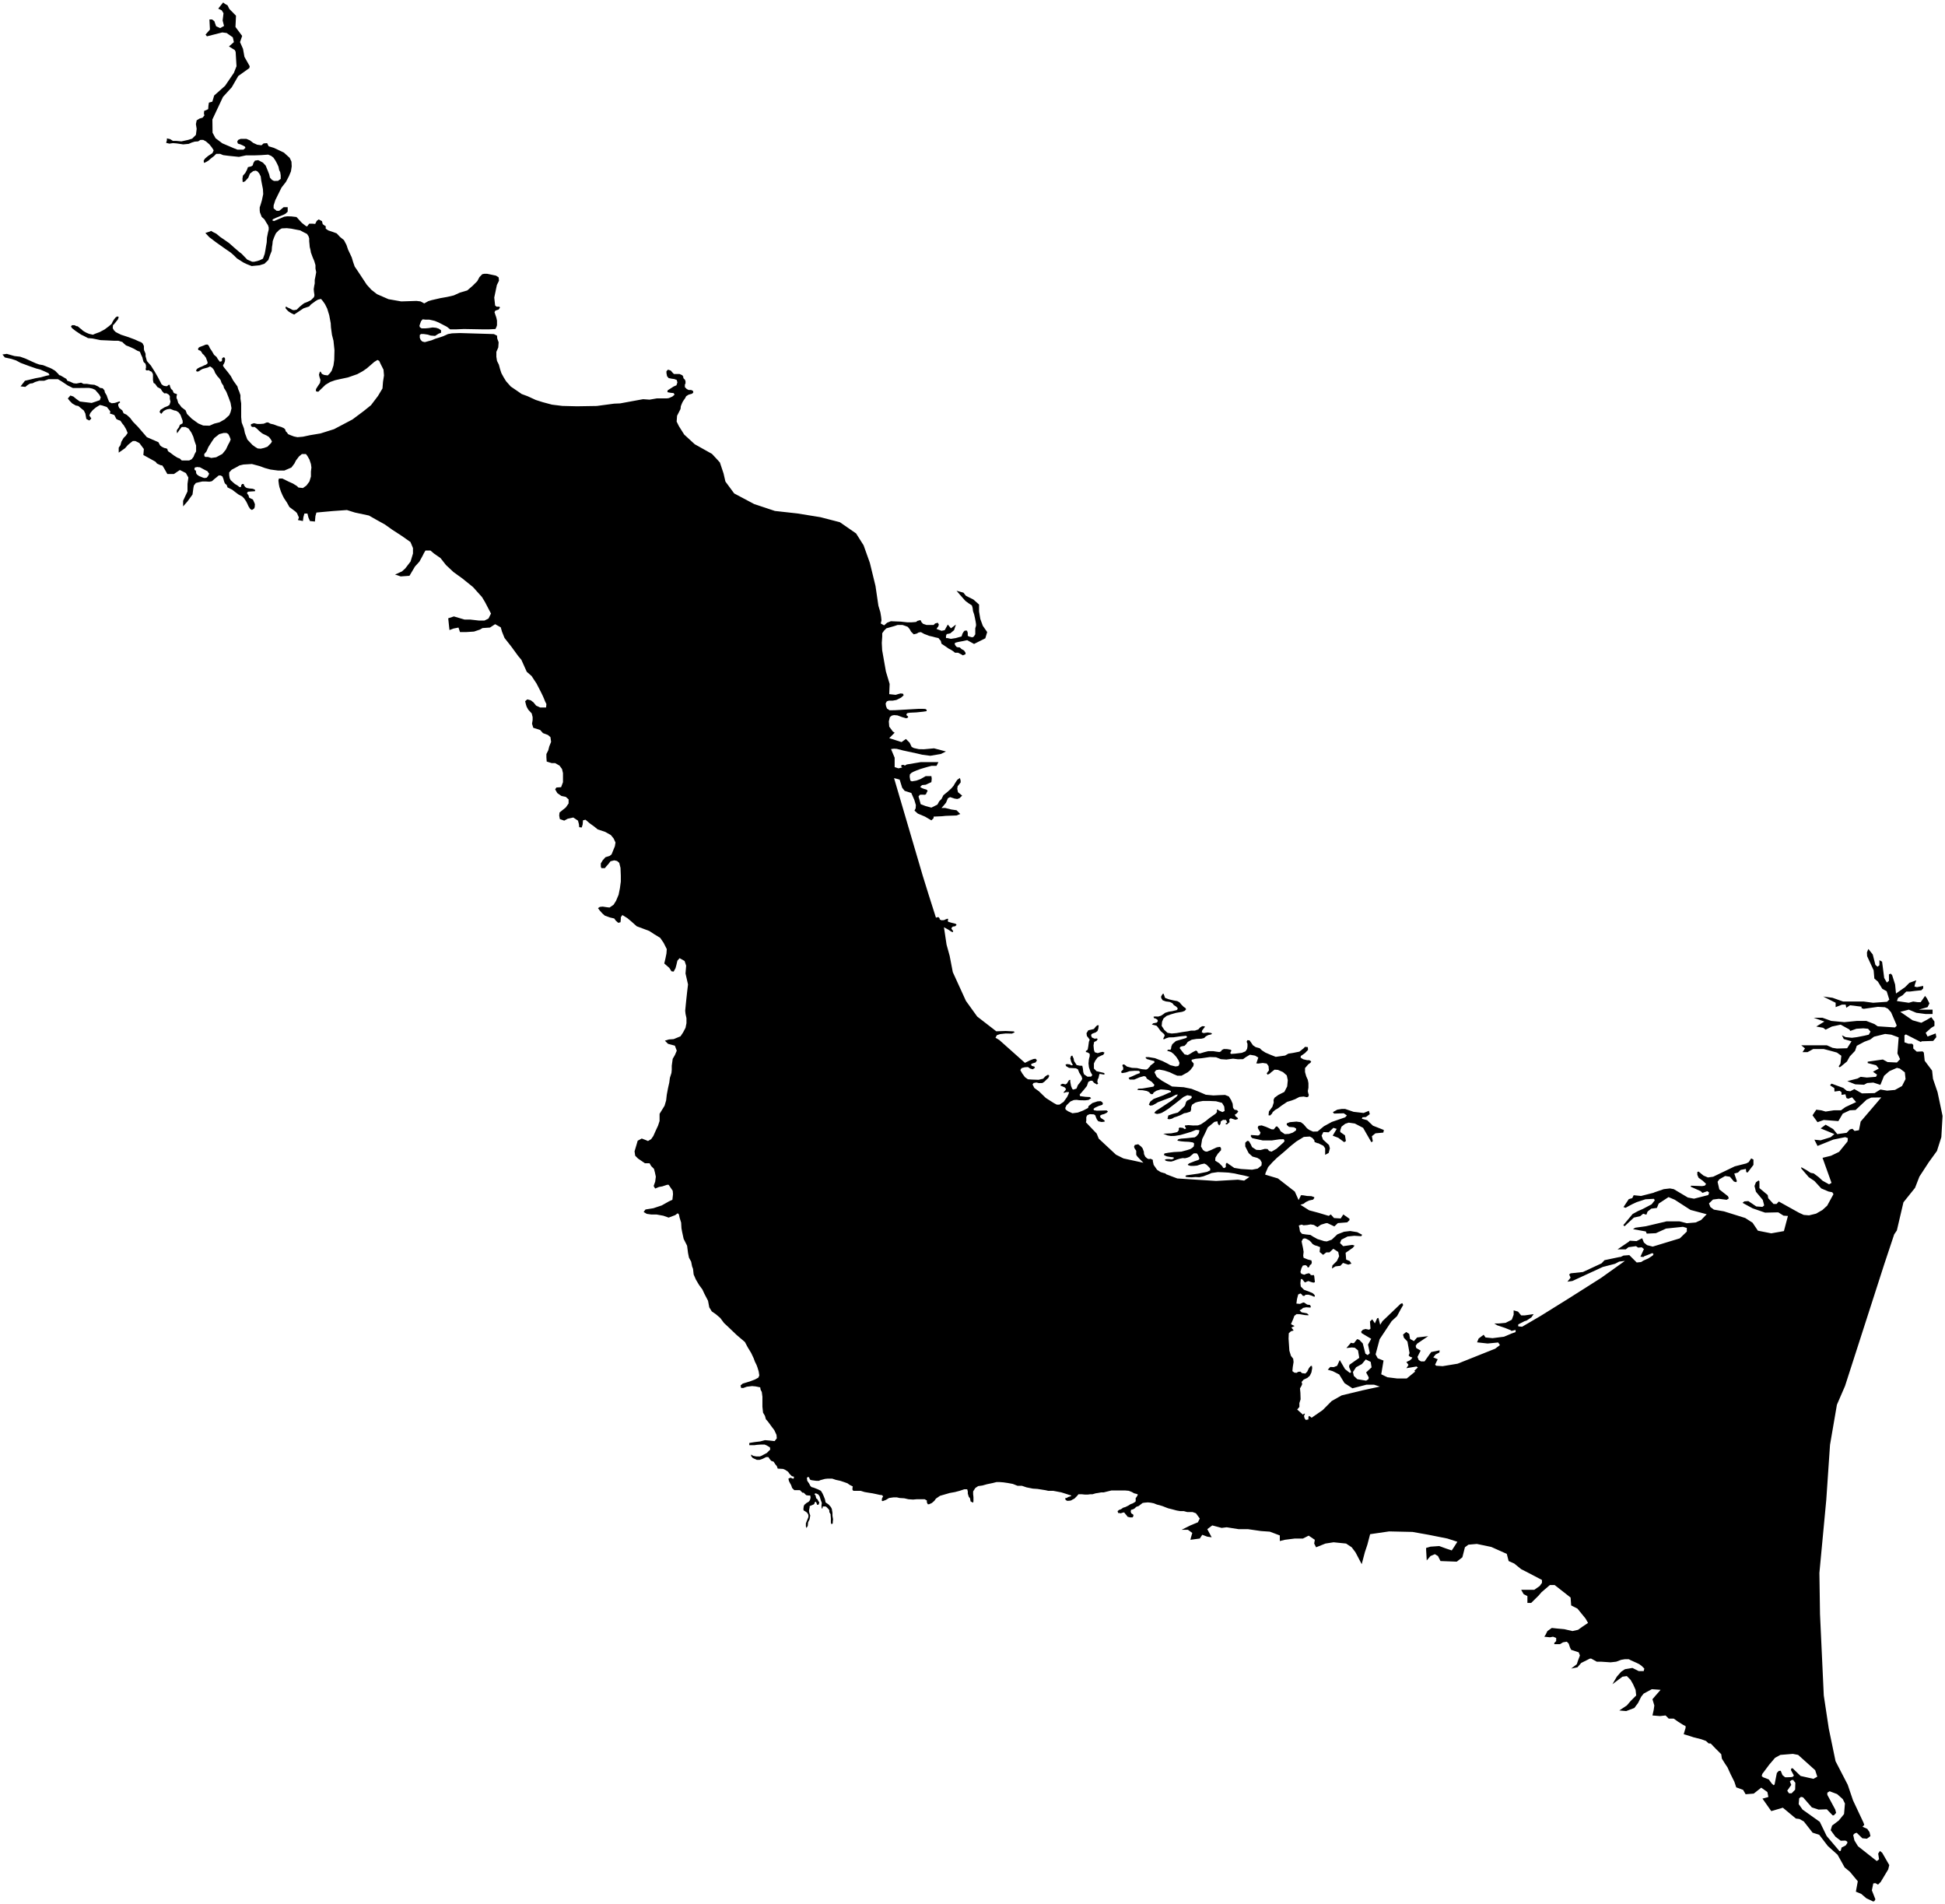 <?xml version="1.0"?>
<svg xmlns="http://www.w3.org/2000/svg" version="1.2" baseProfile="tiny" width="800" height="783" viewBox="0 0 800 783" stroke-linecap="round" stroke-linejoin="round">
<g id="sodalake">
<path d="M 374.16 319.44 374.33 320.47 374.45 321.03 375.06 321.34 375.06 321.34 376.91 321.03 378.61 320.41 379.69 319.8 380.77 319.18 381.7 319.18 382.01 319.18 383.09 319.18 383.24 320.26 383.09 321.65 382.57 321.89 381.49 322.39 380.77 322.73 380 322.8 379.23 322.88 379.06 323.05 378.46 323.65 379.23 324.12 380 324.42 381.08 324.73 381.54 325.2 380.93 326.43 380.92 326.43 380.92 326.61 380.43 326.85 379.19 326.81 378.37 326.85 377.79 327.56 378.12 328.67 378.69 330.73 380.77 331.52 383.09 332.14 384.63 331.37 385.56 330.9 386.33 329.51 387.25 328.59 388.02 327.05 389.72 325.66 391.26 324.27 392.19 323.19 392.81 322.11 393.73 320.72 394.81 319.95 395.12 321.03 395.12 321.8 393.89 323.34 393.73 324.42 394.04 325.81 395.74 327.2 394.66 328.28 393.73 328.59 392.65 328.43 390.8 327.82 389.88 328.28 389.1 330.13 388.33 331.06 387.25 332.3 388.8 332.29 391.26 332.91 393.43 333.22 394.97 334.76 393.43 335.38 388.95 335.53 387.41 335.69 384.01 335.84 384.01 336.46 383.51 336.96 383.3 337.17 383.09 337.38 380.46 335.84 377.53 334.61 376.14 333.37 376.61 332.45 376.71 331.1 376.06 328.92 374.82 326.11 372.1 325.25 371.07 323.96 370.04 320.63 369.05 320.34 367.73 320.01 379.55 360.21 381.87 367.67 384.96 377.39 385.95 377.14 386.45 377.63 386.53 378.13 387.19 378.46 388.26 378.42 389.08 378.05 389.82 377.8 389.99 378.13 389.83 378.66 389.99 379.08 391.23 379.45 393.12 379.94 393.45 380.35 392.88 380.93 391.97 381.06 391.56 381.34 391.31 381.88 391.64 382.37 392.05 382.91 391.97 383.32 391.39 383.2 389.99 382.29 388.26 381.34 389.33 388.49 390.61 393.12 391.9 399.81 397.3 411.63 401.93 418.06 409.78 424.13 413.66 424 416.95 424.17 417.37 424.54 416.21 425.08 413.66 425.03 411.35 425.28 410.03 425.73 409.45 426.77 411.02 427.71 415.21 431.44 421.57 437.11 423.55 436.12 425.03 435.54 425.94 435.42 426.52 436.08 425.94 436.94 424.62 437.36 424.04 437.73 424.37 438.35 425.45 438.63 425.69 439.13 424.79 439.75 423.71 439.46 422.81 438.84 421.49 438.92 420.25 439.25 420 439.54 419.67 440.08 420.42 441.4 421.57 443 422.81 443.87 424.54 443.99 427.18 444.08 429.07 443.62 429.98 442.63 430.89 442.06 431.38 442.1 431.55 442.51 431.14 443.38 430.48 443.95 429.57 444.86 428.75 445.4 427.34 445.44 426.27 445.19 425.12 445.39 424.7 446.01 425.45 447.45 427.34 448.82 430.15 451.54 433.44 453.64 434.68 454.3 435.75 454.3 437.49 453.14 438.89 451.17 439.38 450.18 439.71 449.35 439.55 449.11 438.56 449.15 437.57 449.48 437.49 449.19 438.15 448.49 438.48 447.87 437.9 447.17 436.91 446.76 436.25 446.51 436.25 446.05 437.07 445.68 438.23 445.97 438.8 445.64 439.71 444.2 440.21 444.08 440.21 444.86 440.54 446.63 441.03 447.83 441.44 448.12 442.76 447.7 443.34 446.26 444.17 445.23 444.82 444.32 445.15 443.66 444.82 442.59 443.92 441.19 443.34 439.75 442.52 439.34 440.95 439.25 439.71 439.17 438.56 438.51 438.23 437.89 438.8 437.61 439.96 437.73 440.7 438.14 441.28 438.02 440.62 436.74 440.21 435.26 440.54 434.31 441.03 434.1 441.61 435.38 441.77 436.37 442.85 438.02 444.08 438.27 445.15 438.31 445.4 439.42 445.57 440.94 445.9 441.85 447.3 442.8 448.78 442.76 449.28 442.14 448.54 440.82 447.88 438.88 447.71 437.32 447.88 435.59 448.21 434.35 448.21 433.44 447.71 433.03 447.3 432.82 446.64 432.66 446.64 432.21 447.05 431.96 447.38 431.67 447.63 430.27 447.88 428.41 448.21 427.59 447.71 426.89 447.05 426.06 446.89 424.91 447.63 423.72 449.11 423.39 449.94 423.18 450.68 422.23 451.34 421.65 451.92 421.65 451.75 423.01 451.42 424 450.68 424.58 449.44 425.03 448.95 425.32 448.78 425.86 449.11 426.68 450.27 427.18 451.09 427.05 451.5 427.3 451.09 428 450.02 428.54 449.77 429.94 449.94 431.75 450.27 432.74 451.5 433.11 452.58 432.78 453.57 432.58 454.31 432.91 453.81 433.77 452.82 434.18 451.5 434.84 450.52 436.16 449.94 437.36 449.94 439.46 451.01 440.53 453.98 441.23 454.47 441.65 453.98 441.93 452.74 441.69 452.25 441.64 452.08 442.18 451.83 443.33 451.5 443.87 451.34 444.94 451.67 445.64 451.17 446.01 449.94 445.27 449.28 444.45 448.54 444.45 447.63 444.94 447.05 446.63 445.9 448.07 444.74 449.43 444.08 450.14 444.25 450.79 446.47 451.08 448.29 451.17 448.78 451.66 447.71 452.36 446.31 452.53 443.92 452.48 442.84 452.32 441.69 452.4 440.29 452.98 438.64 454.59 438.15 455.66 438.31 456.32 439.3 457.02 441.11 457.84 443.34 457.55 445.48 456.73 447.55 455.66 447.71 454.92 449.28 453.64 451.42 452.94 452.74 452.86 453.4 453.31 453.65 453.84 453.4 454.38 451.92 454.83 450.43 455.53 449.77 456.03 449.94 456.56 451.09 456.77 452.91 456.73 454.31 456.69 455.21 456.69 455.71 457.14 455.21 457.64 454.14 458.17 453.15 458.42 452.41 458.87 452.74 459.74 453.65 460.32 454.22 460.73 454.47 461.18 453.98 461.35 453.07 461.43 451.75 461.14 451.17 460.4 450.76 459.45 450.51 458.71 449.94 458.3 448.21 458.21 447.22 458.63 446.8 459.41 446.8 460.15 446.8 460.93 446.64 461.55 451.09 466.21 451.92 468.27 459.02 474.88 462.11 476.42 470.3 478.2 468.74 476.64 467.75 475.57 467.34 474.91 467.34 474.12 467.34 473.26 466.68 472.31 466.43 471.61 466.76 470.87 468.16 470.58 469.4 471.57 469.97 472.27 470.47 473.63 470.55 474.62 471.05 475.69 471.87 476.43 472.53 476.68 473.27 476.56 474.18 477.01 474.18 477.59 474.51 479.07 475.91 481.09 477.4 482.04 478.63 482.41 479.29 482.57 479.7 482.94 484.22 484.65 500.17 485.68 509.17 485.16 511.73 485.54 513.93 484.02 511.86 483.48 509.64 483.03 507.82 482.61 505.27 482.24 503.04 482.12 500.9 482.04 498.34 482.41 497.02 482.99 494.96 483.77 493.31 484.14 491.74 484.06 490.18 484.18 488.94 484.14 487.87 484.02 487.54 483.77 487.95 483.36 490.09 483.07 492.9 482.66 496.44 481.95 497.76 481.34 497.76 480.55 497.1 479.81 496.2 478.95 495.37 478.53 493.97 478.82 492.4 479.36 491.08 479.48 489.68 479.48 488.77 479.23 488.53 478.95 489.1 478.45 491.41 477.54 492.9 477.05 493.31 476.64 493.15 475.9 492.73 474.95 492.24 474.33 491 474.33 490.01 475.15 489.27 475.77 488.28 476.14 487.37 476.35 486.47 476.27 485.31 476.51 483.91 476.93 482.67 477.46 481.68 477.71 480.36 477.59 479.62 477.42 479.04 477.05 479.62 476.72 480.78 476.68 482.01 476.8 482.84 476.39 482.67 475.98 481.35 475.81 479.95 475.57 478.8 475.07 478.8 474.78 478.96 474.37 480.53 474.08 482.84 473.79 485.89 473.63 488.2 473.01 489.6 472.56 490.34 472.1 491 471.49 491.17 470.29 490.67 469.84 489.02 469.59 487.29 469.51 485.81 469.38 484.49 469.14 484.24 468.93 484.74 468.48 485.81 468.27 487.95 468.11 490.18 467.86 491.41 467.74 492.16 467.24 493.06 466.13 493.31 465.06 493.23 464.77 491.91 464.68 489.93 465.47 487.37 466.25 485.48 466.79 483.17 467.16 481.6 467.2 480.2 466.95 478.47 466.25 481.77 466.09 483.66 465.72 484.24 465.55 484.74 464.97 484.9 464.64 484.82 464.11 485.15 463.7 486.55 463.86 487.29 464.36 487.87 464.07 487.37 463.24 487.37 462.87 488.78 462.71 490.67 462.87 492.73 462.83 493.97 462.38 495.87 461.1 497.43 459.82 499.91 458.09 500.57 457.35 500.48 456.52 500.82 456.24 501.23 456.65 502.79 457.35 503.7 456.9 503.54 455.08 502.63 453.56 500.16 452.9 497.27 452.77 494.8 452.77 492.73 453.14 491.66 453.47 490.34 454.3 489.93 455.33 489.93 456.32 489.6 457.18 488.03 457.68 487.04 457.84 485.64 458.58 484.16 459.16 483 459.53 482.01 460.07 480.94 460.32 480.2 460.15 480.53 458.75 482.43 458.09 484.49 457.55 486.22 455.91 487.37 454.75 487.87 453.14 488.28 452.65 489.6 451.99 490.18 451.41 490.09 450.75 488.36 450.42 486.8 451.12 485.06 452.53 483.17 454.01 480.69 455.91 479.04 456.98 477.89 457.64 477.07 457.93 475.91 458.13 475.33 457.97 474.76 457.68 475.42 456.89 476.9 455.95 481.77 452.73 483.91 451 484.49 450.14 483.66 450.22 481.6 451.29 479.04 452.24 476.24 453.31 475.33 453.89 474.1 454.55 473.11 454.71 472.53 454.3 473.11 453.06 474.51 451.95 478.47 450.47 480.94 449.35 481.6 449.11 481.6 448.69 480.61 448.32 478.8 448.12 477.4 448.03 475.66 448.57 474.51 449.31 474.18 449.93 473.6 450.01 473.03 449.68 472.7 449.19 471.71 448.69 469.97 448.36 468.57 448.32 467.75 448.2 468.16 447.74 469.89 447.66 474.43 446.88 474.84 446.18 473.77 444.94 471.71 443.62 471.29 442.8 470.55 442.55 468.74 443.05 466.51 443.99 464.62 443.99 464.2 443.25 465.61 442.67 467.5 441.81 468.74 441.36 468.9 440.82 468.41 440.41 466.76 440.37 464.62 440.53 463.05 441.07 461.56 441.32 461.07 440.95 461.4 440.37 461.98 439.87 461.98 438.97 461.65 438.31 461.81 437.77 462.47 437.81 463.54 438.64 465.6 439.17 467.67 439.25 469.65 439.71 471.38 439.87 471.95 439.67 473.03 438.55 473.11 438.27 474.1 437.52 474.84 436.95 474.76 436.37 473.6 436.08 471.71 435.55 471.21 435.05 471.29 434.76 472.53 434.76 475.01 435.17 478.14 436.37 480.2 437.4 481.36 438.06 483.5 438.59 484.57 438.43 484.9 438.1 485.15 437.15 484.74 436.08 483.83 434.68 482.76 433.48 481.77 432.7 480.94 432.41 480.28 432.21 480.04 432.04 480.53 431.67 480.94 431.71 481.44 431.75 481.68 431.22 481.77 430.43 482.18 429.44 483.66 428.13 486.63 427.26 487.87 426.89 488.28 426.48 487.87 425.98 485.31 426.23 482.67 426.6 480.78 426.64 479.62 427.01 478.88 427.38 478.47 427.34 478.47 427.1 478.88 426.31 479.05 425.82 478.8 425.28 477.4 424.05 476.16 422.35 475.67 421.82 474.51 421.53 473.77 421.33 474.35 420.83 474.84 420.75 475.83 420.54 476.24 419.92 476.08 419.39 475.42 418.93 474.68 418.73 474.43 418.15 475.01 418.03 476.41 418.07 477.48 417.74 478.47 417.12 479.21 416.54 480.78 416.05 482.01 415.88 483.91 415.43 484.24 415.22 484.41 414.65 483.75 413.95 482.84 413.37 482.18 412.55 481.11 412.05 479.54 411.85 478.22 411.39 477.64 410.49 477.56 409.83 477.89 409.29 478.14 408.84 478.55 408.63 478.8 409.25 479.21 410.4 480.78 410.98 482.51 411.39 484.24 411.72 485.15 412.22 485.97 413.2 486.88 414.11 487.54 414.52 487.87 415.06 487.29 415.72 486.22 416.13 483.75 416.54 481.6 417.16 479.87 417.78 478.55 418.85 477.97 420.21 477.81 421.9 478.88 423.55 480.2 424.75 481.93 425.04 483.91 424.87 486.47 424.42 488.53 424.13 489.93 423.84 491.5 423.84 492.9 423.34 493.56 422.6 494.47 422.03 495.37 422.07 495.62 422.23 495.37 422.6 494.47 423.76 494.3 424.54 495.04 424.87 496.77 424.62 498.18 424.83 498.51 425.12 498.18 425.41 496.94 425.69 495.95 426.23 495.29 426.89 494.14 427.18 492.16 427.26 490.18 427.59 488.53 428.5 487.87 429.44 487.21 430.1 486.3 430.27 485.64 430.43 485.31 430.8 485.23 431.09 486.47 432.7 487.21 433.61 488.53 433.9 489.35 433.48 490.67 432.66 491.91 432.04 492.49 432.41 492.73 433.11 493.56 433.24 495.37 432.7 497.02 432.29 499 432.29 500.24 432.49 501.56 432.66 502.22 432.37 502.55 431.84 503.37 431.42 504.77 431.46 506.18 431.71 506.51 432.04 506.17 432.7 506.01 433.03 506.34 433.44 508.07 433.32 510.79 432.99 512.28 432.37 512.94 431.38 513.1 430.35 513.1 429.24 512.77 428.46 513.02 427.8 513.93 427.84 514.67 428.87 515.33 429.86 516.48 430.64 518.13 431.09 519.04 431.96 520.44 432.87 522.42 433.73 524.73 434.64 528.6 434.1 529.92 433.32 531.82 433.03 534.46 432.5 536.19 431.13 536.77 430.52 537.92 430.64 538 431.79 536.77 433.07 535.86 433.73 535.04 434.27 534.95 434.97 536.03 435.63 537.59 436 538.5 436 539.32 436.49 538.99 437.11 538.17 437.65 536.77 439.26 536.77 440.9 537.26 442.63 537.92 444.12 538.17 445.44 538.17 447.33 537.92 448.69 538.09 449.6 538.33 450.26 538.17 450.96 537.59 451.25 536.19 450.96 534.46 451.13 532.73 452.03 531.32 452.57 529.43 453.14 527.04 454.75 525.63 455.82 524.48 456.48 523.49 457.35 523.16 458.01 522.42 458.75 521.76 458.67 521.92 457.1 523.33 455.21 523.9 453.43 523.82 452.36 524.23 451.45 525.8 450.3 528.27 449.06 529.43 446.8 529.68 444.24 529.26 442.26 527.7 440.9 525.63 440 524.23 439.91 523 440.86 522.17 441.6 521.35 441.97 521.02 441.4 521.93 440.2 521.76 438.43 521.02 437.4 519.37 437.15 517.55 437.4 516.73 437.32 517.14 436.16 517.55 434.93 516.23 434.14 514.09 433.77 512.36 434.8 511.29 435.59 509.14 435.63 507.16 435.38 504.44 435.75 502.13 435.59 500.16 434.8 497.6 434.72 494.22 435.21 491.83 435.42 490.43 435.75 490.18 435.83 490.09 436.33 490.75 437.11 491 437.44 490.84 438.43 489.6 440.08 488.53 440.98 485.97 442.39 484.24 442.39 482.67 441.73 481.11 440.98 478.96 440.28 476.82 439.87 475.5 440.12 474.84 440.99 475.83 442.92 477.89 444.45 482.1 446.84 486.88 447.13 490.1 447.79 492.9 448.9 495.95 450.22 499.08 450.51 501.64 450.38 503.87 450.3 505.43 450.92 506.34 452.36 507 453.89 507.16 455.58 507.74 456.36 508.81 456.57 509.31 457.18 508.57 458.01 507.91 458.38 508.15 459.04 509.06 459.74 509.22 460.19 508.15 460.52 506.17 459.9 505.6 460.36 505.76 461.47 504.61 462.46 503.95 462.13 504.77 461.64 504.28 460.6 503.04 460.56 502.13 461.18 501.97 462.25 501.47 462.87 500.9 462.09 500.73 461.14 499.5 461.39 496.77 463.66 495.54 466.29 494.46 468.48 493.97 471.49 494.79 472.93 495.62 473.51 496.44 473.63 498.09 472.97 500.48 471.86 501.8 471.65 502.22 472.19 502.22 473.05 500.9 474.49 499.91 476.1 499.83 477.34 501.47 478.37 502.79 479.69 503.04 480.22 503.62 480.39 504.19 479.94 504.19 478.66 504.61 478.2 505.68 478.95 507.66 480.31 510.46 480.76 515 481.05 517.31 480.6 518.87 479.32 518.96 478.08 518.3 476.89 517.14 476.19 515.16 475.65 513.6 474.25 512.19 471.49 512.19 469.96 513.02 469.18 513.68 469.3 514.42 470.54 515 471.77 516.73 472.89 518.46 472.97 520.27 472.48 521.35 472.56 522.01 473.34 523 473.63 525.06 472.43 527.94 469.84 528.36 469.26 528.03 468.52 526.21 468.56 523.16 469.01 519.37 469.01 516.73 468.44 515.08 468.07 514.5 467.45 514.5 466.79 515.9 466.87 517.47 466.99 518.13 466.66 518.46 465.8 517.64 464.48 517.31 463.74 517.64 463 518.96 462.83 520.77 463.45 523 464.44 523.9 464.48 524.48 463.78 524.81 463.32 525.31 463.24 526.21 464.23 526.71 465.22 528.44 466.42 530.17 466.33 531.74 465.8 533.06 464.89 533.14 464.15 532.23 463.61 530.17 463.45 529.26 462.63 529.26 462.01 530.5 461.51 533.22 461.27 535.04 461.51 536.19 462.38 537.59 464.03 538.5 464.69 540.07 465.39 541.86 465.33 542 465.27 544.53 463.19 547.78 461.41 553.28 459.51 554 458.74 552.7 457.85 548.72 457.97 548.22 457.38 550.02 456.37 551.83 456.07 553.28 456.07 556.75 457.25 560.88 457.72 563.05 456.83 563.41 458.2 561.82 459.39 560.37 459.5 560.16 460.1 562.33 460.69 564.71 462.95 569.2 464.72 568.99 465.79 565.73 466.09 564.28 467.28 564.65 469.35 564.07 469.77 560.66 463.84 557.26 462.06 554.73 461.7 553.28 462.18 551.77 463.37 551.26 464.85 551.26 465.56 553.21 466.93 553.58 469.3 552.86 469.72 550.47 467.94 548.15 467.05 549.81 464.26 548.44 463.84 546.49 465.68 544.32 465.57 543.59 467.05 544.17 468.65 546.64 470.91 547 472.27 546.49 474.17 545.05 474.94 545.05 472.27 544.32 471.2 542.15 470.14 541.88 470.14 540.72 469.67 540.56 468.89 539.82 468.02 538.75 467.41 536.27 467.57 533.22 469.43 530.99 471.2 528.19 473.67 525.22 476.18 523.32 478.04 521.59 479.98 520.6 482.24 520.36 483.07 525.63 484.65 532.57 490.05 534.13 493.54 534.95 491.93 535.04 491.56 535.86 491.56 537.59 491.85 539.4 491.93 540.56 492.34 540.56 492.75 540.06 493.37 538.5 493.7 537.1 494.36 536.19 495.06 534.87 495.47 538.49 497.76 542.34 498.79 546.51 500.04 547.38 499.45 548.69 500.93 551.44 501.11 552.52 499.45 555.05 501.23 555.05 501.82 554.11 502.71 550.28 503.01 548.83 504.38 545.94 503.01 545.29 503.07 543.33 503.67 541.88 504.67 540.39 503.76 539.07 503.55 537.67 503.8 536.19 503.92 535.36 503.63 534.21 504.01 534.46 505 534.7 506.48 535.53 507.43 537.1 507.68 538.99 507.88 540.23 508.66 541.88 509.57 544.64 510.43 545.73 510.55 547.75 509.83 550.07 507.64 552.81 506.57 555.35 506.27 558.24 506.74 560.27 507.81 559.9 508.4 557.01 508.23 554.26 508.53 551.73 509.83 551.15 511.2 552.46 512.5 556.22 511.97 557.16 512.26 556.44 513.15 553.47 515.23 553.69 518.02 555.14 518.61 555.86 519.68 554.56 520.1 552.39 519.39 551.31 520.57 549.28 520.81 547.83 521.7 548.05 520.4 549.86 518.62 550.8 516.66 550.43 514.88 548.41 513.57 546.82 515.06 545.51 515.06 544.21 516.07 542.77 514.88 542.98 512.92 541.88 512.45 540.79 512.14 539.9 511.63 539.16 510.72 538.5 510.11 537.26 509.45 536.68 509.28 535.94 509.45 535.36 510.52 535.61 511.76 535.94 513.28 536.19 514.85 536.02 516.41 536.19 517.28 537.92 517.98 539.4 518.35 539.57 519.17 539.4 519.83 538.74 520.37 538.5 521.03 537.92 521.32 537.59 520.66 536.93 520.29 535.86 520.49 535.28 521.61 534.87 523.17 535.28 523.87 536.44 524.24 537.34 523.87 538.33 523.63 538.99 524 538.99 524.29 539.57 524.45 540.39 524.37 540.56 524.82 540.81 527.09 540.81 527.33 540.23 527.5 539.16 527.21 538.17 526.84 537.67 527.01 536.76 527.42 536.35 527.01 535.86 526.35 535.36 525.93 535.03 526.18 534.87 527.75 535.03 529.11 536.35 530.43 538.66 531.29 539.9 531.83 540.48 532.32 540.81 532.82 540.81 533.19 540.48 533.27 539.32 532.78 538.17 532.45 537.01 532.49 536.43 532.98 535.86 532.9 535.28 532.2 534.87 531.95 533.96 532.36 533.47 534.26 533.22 536.11 534.7 536.24 536.02 535.66 536.43 535.7 537.67 536.53 538.83 536.69 539.16 537.35 538.99 537.76 537.26 537.64 535.94 537.89 535.61 538.22 535.36 538.42 534.54 538.88 535.36 539.7 537.59 540.15 538.17 540.65 538.17 540.94 536.77 540.85 534.62 540.48 533.3 540.44 532.39 541.14 531.82 542.67 530.99 544.56 531.9 545.06 532.48 545.31 531.9 545.63 531.16 545.97 531.82 546.79 532.07 547.2 530.99 547.49 530.09 548.31 530 550.54 530.33 555.49 530.99 557.63 531.9 558.78 532.06 560.14 531.73 562.2 531.57 563.89 532.39 564.51 533.3 564.6 533.96 564.18 534.87 564.1 535.53 564.72 536.93 564.88 537.67 564.1 538.33 562.74 538.99 561.87 539.57 561.67 539.73 562.58 539.4 564.43 538.74 565.79 537.75 566.66 536.19 567.4 535.36 568.34 535.61 569.21 535.28 569.99 534.7 570.98 534.87 572.84 534.95 575.48 534.45 577.04 534.46 578.61 533.55 579.68 535.94 581.82 536.27 581.41 536.76 581.37 536.35 582.36 536.6 583.31 537.09 583.97 538.17 583.76 538.17 582.77 538.41 582.28 538.99 582.65 539.48 583.06 544.04 579.91 547.74 576.18 551.86 573.86 560.35 571.81 567.55 570.24 565.16 569.47 562.05 569.47 556.27 570.95 553.01 568.82 550.83 565.26 548.16 563.9 546.13 563.31 547.14 562.18 548.59 562.24 549.97 561.7 551.05 559.33 553.22 563.06 555.25 564.66 555.75 564.25 554.88 562.17 555.03 561.28 559.08 558.43 558.57 555.35 557.26 554.28 556.04 554.16 553.79 554.4 555.67 552.2 556.18 552.38 556.9 552.38 558.2 550.72 559.07 551.01 560.52 552.5 561.61 556.71 562.55 557.3 563.42 556.53 562.69 552.97 563.99 550.6 561.46 549.11 560.01 548.22 559.86 547.63 560.59 546.86 561.67 546.56 563.12 546.86 563.7 546.44 563.48 543.47 564.42 542.58 565.5 544.24 566.44 542.17 566.95 541.99 567.68 544.84 568.61 543.35 576.06 536.23 576.78 535.93 577.15 536.7 576.21 538.31 574.62 541.27 572.38 543.35 567.46 550.77 565.8 557 566.67 558.6 569.06 559.55 568.12 565.19 570.63 566.41 574.75 566.92 578.6 566.92 582.09 564.06 581.72 563.76 583.17 562.39 582.66 561.98 578.47 562.69 579.33 561.33 578.46 560.14 579.84 559.49 580.56 558.89 580.92 558.3 579.91 557.95 579.4 557.47 579.76 556.46 578.89 551.71 577.44 550.17 577.08 548.87 578.38 547.8 579.61 548.57 579.98 550.65 581.57 551.54 582.87 550.05 587.43 549.51 582.87 552.6 582.29 553.49 582.51 554.38 584.32 555.45 583.02 558.06 583.53 559.31 584.47 559.9 585.92 559.9 588.66 556.04 592.13 555.33 592.06 556.22 590.47 557.05 589.53 558.24 591.34 559.01 590.26 561.26 590.76 561.68 593.37 561.85 599.52 560.84 614.99 554.66 616.94 553.18 616.22 552.11 611.88 552.53 607.54 552.05 607.74 551.54 608.18 550.47 610.24 548.93 611.01 550.04 613.9 550.33 618.61 549.74 621.71 548.43 623.38 547.83 623.38 546.94 621.71 547.36 621.35 547.06 618.98 546.1 615.89 545.07 614.61 544.3 616.41 544.3 619.24 544.04 621.81 542.76 622.58 540.7 622.58 538.9 624.38 539.41 625.67 540.96 627.21 540.96 630.81 540.44 629.88 541.78 627.93 543.08 626.99 543.38 624.46 544.69 624.46 545.46 624.9 545.52 626.05 545.64 633.64 541.21 645.21 534.01 658.58 525.53 668.35 518.56 665.97 518.85 664.3 519.74 659.24 521.05 646.73 526.82 644.7 527.11 646 525.45 645.42 524.15 646 523.67 651.07 523.13 658.73 519.57 659.96 518.26 666.18 516.95 666.54 516.95 667.77 516.36 670.16 516.18 673.2 519.21 675.01 519.03 675.95 518.43 677.97 517.54 679.78 516.35 680.14 515.76 679.64 515.35 676.31 516.65 675.95 516.95 674.72 516.83 676.16 513.69 675.29 512.97 673.78 513.09 672.91 512.5 669.8 512.92 668.71 513.81 665.31 513.81 669.87 510.72 670.37 510.25 673.12 510.42 675.44 509.24 676.16 511.01 677.46 512.08 679.78 512.68 690.92 509.29 693.81 506.5 693.81 505.01 692.22 504.54 685.27 505.26 681.08 507.16 677.32 507.34 676.95 506.45 671.67 505.5 672.61 504.91 676.95 504.31 685.49 502.29 690.77 502.29 693.81 503.06 697.42 502.76 699.67 501.75 701.98 499.37 695.32 497.59 688.81 493.39 686.28 492.32 682.23 494.99 681.5 496.77 679.19 497.07 677.67 498.26 677.17 499.56 675.86 499.15 674.63 500.16 672.03 500.75 668.2 504.31 667.69 503.84 668.05 503.42 671.52 499.27 673.69 498.08 675.72 497.19 679.33 495.29 680.63 493.63 680.27 493.03 676.8 493.21 673.18 494.4 671.38 495.23 669.93 496 668.63 496.72 667.76 496.42 669.93 493.16 671.37 492.74 671.95 491.55 674.99 491.85 680.13 490.54 680.49 490.36 684.32 489.05 686.85 488.76 688.44 489.05 694.23 492.49 696.77 492.97 702.63 491.48 702.99 490.47 702.26 489.88 700.24 490.59 699.51 489.88 695.39 488.04 695.53 487.63 700.09 487.8 701.18 487.62 701.75 486.91 700.31 485.55 698.64 484.36 698.13 483.17 698.13 481.99 698.64 481.81 700.67 483.47 702.48 484.24 704.65 483.94 713.54 479.67 718.24 478.48 719.26 477.94 720.27 476.4 721.21 476.87 721.21 479.07 718.82 482.21 718.25 482.04 718.1 480.73 715.93 481.15 714.85 482.22 713.33 482.63 714.41 485.78 714.05 486.19 713.18 485.9 711.52 483.94 709.57 483.64 707.18 485.01 706.46 486.02 707.18 489.16 710.73 491.95 711.09 492.84 710.22 493.43 706.97 493.02 704.58 493.32 702.92 494.92 703.5 496.4 704.94 497.47 709.07 498.18 717.82 500.91 720.86 502.87 723.04 506.13 728.53 507.22 733.74 506.3 735.4 500.07 733.59 499.95 731.42 498.59 726 498.71 720.86 496.93 716.73 494.68 717.46 494.08 719.12 493.96 722.38 496.16 724.91 496.34 725.63 495.74 725.05 493.49 722.23 490.11 721.65 487.73 722.23 486.25 723.31 485.48 723.67 485.77 723.68 488.62 727.08 491.47 727.3 492.78 729.47 495.15 730.7 495.15 731.64 494.14 739.96 498.76 741.91 499.65 744.08 499.83 746.98 499.12 749.58 497.63 751.53 495.85 754.13 491.1 753.63 490.33 752.11 490.03 749.11 488.76 746.28 485.68 743.97 484.14 740.88 480.54 740.88 480.02 743.19 481.31 744.74 482.34 746.02 482.59 748.08 484.14 749.65 485.59 752.32 487.07 753.32 486.47 750.13 477.57 749.63 476.17 753.11 475.32 756.44 473.71 759.91 469.44 760.05 468.07 758.97 467.66 754.05 468.67 747.57 471.28 746.28 468.71 748.85 468.97 752.97 467.68 754.51 466.4 751.42 465.11 748.85 464.08 750.91 462.54 754 464.34 755.71 466.41 759.55 465.88 760.85 464.51 761.93 464.22 762.8 465.11 764.61 464.81 765.31 461.25 765.97 460.49 766.36 460.03 771.48 454.05 773.79 451.33 769.67 451.39 767.79 452.23 763.23 456.5 760.84 456.62 757.95 457.99 756.14 461.07 750.14 460.6 747.57 461.51 745.51 458.68 747.05 456.37 749.11 456.63 750.91 457.14 754.25 456.63 757.22 456.62 759.03 455.31 763.44 453.24 761.78 451.28 760.19 451.87 759.46 451.58 759.03 450.03 757.44 450.27 757.44 449.2 756.71 448.61 754.54 448.91 754.47 447.48 752.73 446.36 753.31 445.65 758.16 447.42 759.61 448.61 761.05 448.79 762.72 447.9 765.83 449.67 771.04 449.55 773.43 448.07 776.18 448.54 779.43 448.24 782.32 446.64 783.77 443.79 783.48 441 781.45 439.46 780.22 439.17 777.11 440.53 774.94 442.43 773.42 446.17 770.53 445.22 768 445.4 766.7 446.11 763.08 445.94 759.82 444.63 764.02 443.56 765.32 442.85 767.85 443.15 771.61 442.85 772.05 441.96 770.38 440.77 772.77 439.46 771.68 438.1 768.21 437.21 768.21 436.62 774.43 435.73 776.39 436.79 780.22 436.97 781.52 435.6 780.43 433.23 780.94 426.64 777.9 425.52 775.37 425.22 770.81 426.35 769.22 427.54 766.83 428.43 763.72 430.09 763 432.17 760.83 434.48 759.67 436.56 757.14 438.64 756.64 438.94 756.27 438.52 757 437.45 757.36 434.19 755.55 432.88 753.23 432.23 750.14 431.43 745.77 431.43 743.45 432.71 741.39 432.71 742.42 431.17 740.88 429.89 743.45 429.89 745.77 429.89 748.08 429.89 750.14 429.89 751.42 429.89 753.74 430.93 755.55 431.22 759.74 431.1 761.55 428.25 758.37 427.32 757.6 425.77 759.14 426.54 761.71 426.8 763.77 426.54 766.83 425.94 768.64 425.52 769.36 424.27 768.35 423.09 766.39 422.91 763.57 423.09 761.04 423.98 760.68 423.39 757.08 421.4 753.48 422.17 750.91 423.46 749.88 422.69 747.05 422.17 750.39 420.12 746.02 418.57 749.62 418.57 753.22 419.86 758.62 420.37 763.77 419.86 767.63 419.86 770.97 421.15 772.33 422.08 779.42 422.55 780.14 421.84 779.92 421.18 777.82 416.32 776.52 414.84 775.29 414.24 772.39 414.07 766.53 414.9 765.66 414.6 765.67 414.01 760.94 413.43 759.4 414.46 759.14 413.17 757.6 413.17 755.02 414.2 755.02 412.4 749.88 409.83 753.74 410.35 758.11 411.89 761.97 411.89 766.6 411.89 770.16 412.36 770.45 412.4 776.15 411.99 777.09 411.1 776.01 407.66 774.2 406.65 772.39 403.68 770.94 402.44 770.65 399.05 767.97 393.24 767.89 391.7 768.47 390.27 770.28 392.53 771.37 396.8 772.24 397.57 773.03 396.97 773.03 394.9 774.12 395.49 774.99 402.2 776.08 404.09 776.95 403.38 776.94 400.71 777.67 400.42 778.25 401.01 779.48 404.87 779.84 408.6 783.57 405.98 785.37 404.18 788.2 403.15 787.68 404.69 787.43 405.72 788.46 405.98 791.03 405.46 791.03 406.49 790.26 407.26 787.68 407.52 785.63 407.78 784.08 407.78 782.54 409.32 780.71 410.38 780.21 411.69 785.11 412.4 786.91 411.89 788.71 412.15 790 412.15 791.8 409.58 792.57 410.6 793.6 412.66 792.83 414.2 789.23 415.23 790.51 415.23 794.89 415.23 794.89 417.03 792.06 417.03 788.2 416.52 785.11 415.23 781.58 416.14 782.16 416.5 786.66 419.6 790.26 420.63 792.66 419.34 794.37 418.32 795.66 420.12 795.66 421.92 794.37 422.69 792.06 424.74 792.83 426.29 796.17 425 796.43 426.54 795.14 428.09 790.42 428.24 790.05 428.54 783.9 425.4 783.32 425.81 783.33 428.66 784.99 429.25 786.44 429.25 786.94 429.73 786.95 431.21 788.39 432.51 790.78 432.4 791.29 432.87 791.65 436.25 794.69 440.29 795.06 443.67 796.94 449.17 799 458.94 798.49 467.68 796.69 473.34 793.34 477.96 789.48 483.88 787.68 488.51 782.91 494.46 780.19 506.05 779.1 507.65 774.99 519.99 758.88 570.01 755.54 577.72 752.71 594.18 751.17 616.8 748.34 646.88 748.59 663.85 750.14 697.27 752.2 710.9 754.98 724.31 759.99 734 762.16 740.4 766.43 749.48 766.8 750.49 766.07 751.26 768.03 752.15 768.97 753.52 769.33 755.12 767.88 756.19 766 756.01 763.69 753.75 762.89 753.99 762.24 754.65 762.75 756.9 764.2 759.27 771.94 765.38 772.88 764.67 772.52 762.3 773.24 761.23 774.18 762 777.08 767.04 776.64 768.82 773.54 773.99 772.45 775.06 771.37 774.46 770.5 774.58 769.92 777.43 771.37 781.11 770.94 781.88 770.43 782 767.68 780.7 765.51 778.86 763.34 777.97 764.13 773.69 760.88 769.78 758.71 768 757.84 766.4 755.81 762.78 751.83 759.22 748.28 754.59 745.54 753.7 741.92 749.08 740.11 748.07 738.66 747.89 733.31 743.44 728.54 744.84 724.93 739.7 727.36 739.03 726.94 736.98 724.41 735.2 721.33 737.64 717.99 737.9 716.96 736.1 714.13 735.07 713.36 732.75 711.82 729.67 710.53 726.84 709.5 725.3 708.22 723.24 707.96 721.44 707.19 720.67 705.65 719.13 703.64 717.04 702.77 716.99 701.68 715.98 699.73 715.27 696.65 714.5 695.1 713.99 692.53 713.21 693.05 711.42 693.3 710.64 693.3 709.87 692.27 709.36 690.22 708.07 688.42 706.79 686.36 706.79 685.07 705.5 682.76 705.76 679.67 705.5 680.19 703.19 680.44 701.39 679.67 698.82 681.22 697.02 683.02 694.96 679.42 694.7 676.07 696.5 675.04 697.79 673.76 700.36 672.22 702.42 668.87 703.7 666.04 703.45 669.13 701.39 670.67 699.59 672.99 697.27 672.73 694.96 671.7 692.65 670.67 690.85 669.13 689.3 667.33 689.56 663.21 692.65 665.01 689.56 666.81 687.5 668.36 686.48 671.44 685.96 674.02 687.25 676.07 687.25 676.33 686.22 675.3 685.19 674.27 684.42 673.24 683.91 670.93 682.88 669.9 682.36 668.36 682.36 666.81 682.62 664.76 683.39 662.44 683.65 658.58 683.39 656.78 683.39 654.47 682.11 653.96 682.11 650.36 683.91 648.81 685.7 646.24 686.22 648.56 684.42 649.07 682.88 649.84 680.82 649.33 679.53 646.24 678.51 645.73 677.48 645.21 675.93 644.44 675.16 642.9 675.42 641.61 676.19 639.3 676.19 639.3 675.68 640.07 674.91 640.07 673.62 638.78 673.11 637.5 673.36 635.18 673.11 635.7 672.34 636.47 670.79 638.27 669.51 640.58 669.76 643.41 670.02 646.76 670.79 649.07 670.28 650.87 668.99 653.18 667.45 652.16 665.65 648.81 661.54 646.24 660.25 646 657 639.44 651.86 637.49 651.86 634.02 654.83 632.86 656.19 630.78 658.24 629.78 659.22 628.24 659.22 628.24 656.4 626.7 655.62 625.67 653.82 626.95 653.82 629.52 653.82 631.07 653.82 633.29 652.27 634.23 650.97 634.23 649.78 627.72 646.37 625.67 645.34 622.84 643.03 620.52 642 619.76 639.05 613.39 636.2 607.46 634.96 603.98 635.26 602.54 636.33 601.49 640.45 599.18 642.25 592.49 642 591.46 639.94 590.18 639.17 588.38 639.94 586.83 641.74 586.58 637.37 586.58 636.6 588.38 636.08 591.98 635.83 594.81 636.86 597.12 637.63 598.15 636.08 599.43 634.07 595.32 632.74 587.61 631.2 580.96 630.02 571.36 629.81 563.55 630.95 562.4 635.31 561.37 638.4 560.09 643.28 557.52 638.4 555.97 636.34 553.66 634.8 548.52 634.28 545.17 634.8 541.32 636.34 540.54 634.8 540.8 633.26 538.27 631.55 535.91 632.74 532.57 632.74 528.46 633.26 526.4 633.77 526.4 631.46 522.28 629.91 518.68 629.66 513.28 628.88 509.43 628.88 504.54 628.11 502.48 628.37 498.62 627.34 496.57 628.88 498.37 632.23 496.57 631.97 494.51 631.2 493.48 632.74 489.62 633.26 489.88 632.23 490.4 630.43 488.6 629.14 486.02 629.14 489.62 627.34 492.71 626.06 493.48 624.51 491.9 622.34 490.53 621.85 490.01 621.85 488.34 621.85 486.93 621.47 485.51 621.47 483.97 621.21 482.04 620.69 480.5 620.31 479.47 619.92 478.18 619.41 476.9 619.02 475.87 618.77 474.58 618.25 473.3 617.99 472.14 617.87 470.73 617.99 469.95 618.12 468.28 619.41 467.77 619.54 467.25 619.79 466.74 620.31 466.1 620.69 465.2 620.95 465.07 621.72 465.32 622.37 466.1 622.88 466.22 623.39 465.84 624.04 464.81 624.04 463.78 623.78 463.52 623.39 462.88 622.62 462.37 621.98 461.72 622.11 460.95 622.37 460.44 622.24 459.92 622.24 459.67 621.47 460.31 620.95 461.08 620.69 461.98 620.05 462.88 619.79 464.17 619.15 464.94 618.64 465.88 618.29 465.97 618.25 467 617.61 467.07 617.45 467.12 617.35 467.12 616.84 467.12 616.07 467.38 615.81 467.77 615.17 468.03 614.65 467.51 614.39 466.48 614.14 465.58 613.62 464.3 613.11 462.88 612.98 461.34 612.98 460.05 612.98 458.64 612.98 457.1 612.98 455.04 613.49 454.01 613.75 452.98 613.75 451.57 614.01 450.67 614.14 449.38 614.52 448.48 614.52 447.45 614.65 446.17 614.65 444.88 614.52 443.59 614.52 442.95 615.29 441.92 616.32 441.15 616.71 440.99 616.8 440.51 617.09 439.61 617.22 438.84 617.22 438.36 616.84 438.19 616.71 438.19 616.69 438.19 616.07 438.71 616.07 439.35 615.68 440.51 615.29 440.64 615.04 439.74 614.78 438.19 614.27 436.52 613.75 433.18 613.11 431.12 613.11 429.96 612.85 426.75 612.34 424.82 612.21 422.25 611.7 420.32 611.05 418.52 611.05 416.59 610.28 414.53 609.9 412.73 609.64 411.06 609.51 409.9 609.51 408.36 609.9 405.92 610.41 404.12 610.92 402.32 611.18 401.16 611.95 400.26 613.37 400.26 614.52 400.39 615.68 400.39 615.86 400.39 616.71 400.39 617.35 400.26 617.99 399.23 617.48 398.97 616.19 398.46 615.55 398.07 614.27 398.07 613.37 397.82 612.47 396.66 612.47 394.73 613.11 392.8 613.62 390.62 614.01 388.43 614.65 386.63 615.17 384.96 616.32 384.32 617.22 383.29 618.12 382.13 618.64 381.62 618.64 381.23 617.87 381.23 617.09 380.33 616.58 378.4 616.58 376.99 616.58 375.57 616.71 373.64 616.58 371.97 616.19 370.04 616.07 368.89 615.81 367.47 615.81 365.67 616.07 364.39 616.84 363.1 617.35 362.71 617.22 362.71 616.58 362.84 616.07 363.23 615.42 362.84 614.91 361.81 614.78 360.66 614.52 358.86 614.14 357.18 613.88 355.64 613.62 353.97 613.11 352.94 613.11 351.78 613.11 351.01 613.11 350.63 612.72 350.63 611.95 350.76 611.31 349.47 610.67 348.57 610.02 347.15 609.51 345.61 609 343.81 608.61 342.27 608.1 340.47 608.1 339.31 608.22 337.38 608.74 336.87 609 335.71 609 333.78 608.74 333.14 608.48 332.88 607.84 332.62 607.45 332.24 607.45 331.85 607.84 331.98 608.35 331.98 608.87 332.37 609.51 332.75 610.02 333.27 611.05 333.78 611.57 334.68 611.82 336.35 612.47 337.64 613.11 338.28 614.14 338.8 615.29 339.31 616.58 339.57 617.87 340.85 618.77 341.75 619.79 342.14 620.57 342.19 620.89 342.4 622.11 342.4 623.39 342.65 624.81 342.53 625.96 342.53 626.48 342.27 626.74 341.88 626.74 341.75 626.09 341.75 625.32 341.75 624.42 341.63 623.14 341.63 622.75 341.11 621.85 341.11 621.08 340.7 620.56 340.6 620.44 339.83 619.67 339.44 619.54 338.41 619.54 338.33 620.05 338.28 620.31 338.03 620.44 337.93 619.96 337.9 619.79 337.9 619.02 338.03 618.12 337.51 616.71 337.13 615.42 336.61 614.65 335.58 614.14 334.94 614.39 335.45 615.04 335.71 616.19 336.23 616.58 336.61 617.35 337 617.87 336.74 618.77 336.1 618.89 335.84 618.12 335.58 617.61 335.07 617.87 334.94 618.51 334.55 618.77 333.84 619.07 333.65 619.15 333.01 619.41 333.01 619.92 332.88 620.57 332.75 621.34 332.88 622.11 333.27 623.26 333.01 624.81 332.37 626.09 332.24 627.51 331.72 628.41 331.47 627.76 331.47 626.48 331.72 625.84 332.24 624.55 332.5 623.91 332.5 623.01 331.98 622.11 331.08 621.47 330.57 621.21 330.44 620.69 330.57 619.54 330.82 618.89 331.27 618.51 331.72 618.12 332.62 617.61 333.14 616.97 333.4 615.94 333.27 615.04 332.5 615.04 331.6 614.91 331.08 614.39 330.57 613.88 330.05 613.88 329.02 612.85 327.61 612.85 326.71 612.85 325.81 611.95 325.42 610.8 324.91 609.9 324.52 609.12 324.27 608.1 325.17 607.71 326.07 608.1 326.45 608.1 326.58 607.32 325.68 607.07 324.78 606.17 324.14 605.27 322.98 604.5 322.08 604.11 319.99 603.99 319.89 603.98 319.51 602.95 318.87 602.18 318.22 601.15 317.19 600.77 316.55 600 316.04 599.23 315.14 599.23 314.01 599.79 313.59 600 312.44 600.38 311.28 600.38 309.65 599.63 309.61 599.61 308.96 598.84 308.96 598.2 309.74 598.71 311.02 598.97 312.57 598.97 313.2 598.71 315.39 597.55 316.81 596.14 316.68 595.24 315.39 594.47 314.49 594.08 313.08 594.08 311.28 594.21 310.38 594.34 309.92 594.34 308.84 594.34 308.19 594.34 308.19 593.44 309.79 593.17 310.51 593.06 312.69 592.8 314.62 592.28 316.29 592.41 318.61 592.67 319.51 591.51 319.38 590.1 318.48 588.17 317.32 586.63 315.91 584.7 315.01 583.67 314.62 582.26 313.85 580.97 313.59 578.53 313.59 576.86 313.59 574.42 313.34 572.49 312.82 571.46 312.69 570.56 310.77 570.17 309.95 570.1 309.35 570.04 307.16 570.3 305.75 570.82 304.85 570.82 304.59 569.79 305.49 569.02 308.45 568.12 309.56 567.7 310.51 567.34 311.92 566.57 312.31 565.67 312.05 564 311.54 562.33 311.15 561.3 310.51 560.02 309.99 558.6 308.96 556.42 307.55 554.1 306.39 551.92 302.92 548.96 299.84 546.01 297.78 544.08 296.24 542.02 294.43 540.48 292.76 539.32 291.73 537.65 291.22 534.95 289.68 531.99 288.91 530.32 287.49 528.39 286.21 526.21 285.31 524.15 285.05 521.84 284.66 520.81 284.28 518.88 283.38 517.21 282.99 515.28 282.61 512.32 281.19 509.5 280.55 506.54 280.29 505.13 280.16 502.81 279.52 500.75 279.26 499.47 278.75 498.96 277.72 499.73 277.01 500 275.02 500.75 272.83 499.98 270 499.47 267.82 499.47 266.02 499.21 264.73 498.44 265.5 497.41 268.72 496.9 272.19 495.74 274.25 494.58 274.51 494.44 275.15 494.07 276.56 493.43 276.82 491.11 276.69 489.7 275.02 487.26 274.38 487.26 272.45 487.9 271.63 488.05 271.03 488.16 269.49 488.8 268.85 487.77 269.49 485.97 269.62 484.94 269.75 483.91 269.36 482.11 268.98 480.7 267.82 479.54 267.17 478.39 265.25 478.39 264.9 478.15 262.42 476.46 261.26 475.3 261 473.5 261.65 471.32 262.29 469.13 263.96 468.23 265.37 468.77 265.63 468.87 266.53 469.26 267.82 468.49 268.72 467.2 269.75 464.89 270.65 462.96 271.29 461.03 271.29 459.62 271.29 458.08 273.35 454.73 273.99 452.55 274.25 450.23 274.76 447.53 275.28 445.22 275.53 443.29 276.18 441.24 276.3 439.95 276.3 438.28 276.69 435.45 277.59 433.91 278.36 432.11 277.59 430.05 277.13 429.92 274.76 429.28 273.48 427.99 275.15 427.48 277.08 427.35 278.49 426.77 279.9 426.19 280.93 424.65 281.96 422.72 282.35 420.8 282.35 418.74 281.96 416.94 281.83 415.65 282.22 411.67 282.61 408.07 282.99 404.86 281.96 400.36 282.22 397.14 281.58 395.21 279.52 394.06 278.62 395.09 278.23 396.76 277.85 398.17 277.08 399.58 276.18 399.46 275.28 398.04 273.22 396.24 273.73 394.06 274.12 392.13 274.25 390.33 272.96 387.76 271.55 385.7 269.23 384.29 267.05 382.87 261.9 380.94 259.59 378.89 258.05 377.6 255.99 376.32 255.35 377.22 255.35 377.99 255.22 379.27 254.32 379.53 253.29 378.63 252.64 377.73 250.97 377.35 248.79 376.57 247.76 375.67 246.73 374.52 245.96 373.49 246.73 372.97 247.89 372.85 249.56 373.1 250.72 373.23 252.39 372.07 253.42 370.4 254.44 367.96 254.96 365.39 255.35 362.56 255.35 360.12 255.22 356.91 254.7 354.85 253.8 354.08 252.64 353.82 251.1 354.21 250.33 355.23 249.3 356.39 249.19 356.54 248.79 357.03 248.52 357.03 247.37 357.03 247.12 356.39 247.12 355.11 247.89 353.82 249.04 352.53 250.72 352.02 251.54 351.38 252.9 348.04 253.16 346.49 252.39 344.82 251.23 343.41 248.92 342.12 245.83 341.09 244.42 339.94 242.62 338.65 240.81 337.11 239.79 337.37 239.66 339.04 239.27 340.32 238.24 340.19 238.11 338.91 237.73 337.49 235.8 336.21 233.49 336.72 232.07 337.49 230.27 336.85 230.01 335.44 230.14 334.15 232.71 332.09 233.87 330.42 233.87 328.75 232.71 327.72 230.91 327.34 229.24 326.18 228.34 324.64 228.86 323.87 230.79 323.74 231.56 321.68 231.56 319.88 231.56 317.95 231.17 316.28 230.14 314.87 228.34 313.84 226.93 313.84 224.87 313.2 224.74 311.53 224.74 310.11 225.51 308.57 225.9 307.03 226.67 305.1 226.41 303.17 225.38 302.27 223.33 301.5 222.17 300.21 219.34 299.31 218.83 297.64 219.08 296.1 219.08 294.94 219.08 294.93 218.7 293.4 217.28 291.86 216.84 291.07 216.64 290.7 216.38 289.93 216 288.39 216.79 287.7 216.9 287.62 218.31 288 219.47 288.9 220.5 290.19 221.19 290.5 222.17 290.96 222.32 290.96 223.46 290.96 224.61 290.96 224.72 289.77 224.74 289.54 224.4 288.86 224.23 288.52 223.86 287.6 223.71 287.23 223.2 286.07 222.44 284.52 220.7 281.14 218.64 278.01 216.66 276.28 214.45 271.36 213.16 269.82 210.34 265.96 207.51 262.36 206.48 259.79 205.96 257.99 203.65 256.7 201.54 258.09 198.45 258.3 197.43 258.91 194.96 259.74 191.87 259.94 189.2 259.94 188.58 258.09 186.52 258.5 184.88 259.12 184.81 258.54 184.67 257.27 184.36 254.28 186.68 253.51 191.05 254.8 193.36 254.8 197.01 255.21 197.54 255.21 198.62 255.21 199.28 255.21 200.92 254.39 201.95 252.33 199.48 247.6 198.25 245.55 194.55 241.43 190.23 237.94 186.52 235.26 183.44 232.38 181.17 229.5 178.5 227.65 177.06 226.42 175 226.42 174.38 227.45 173.77 228.68 172.53 230.94 170.68 232.99 168.42 236.8 164.82 237.06 162.5 236.29 165.33 235 166.7 233.76 168.88 230.91 169.86 227.65 169.86 225.39 168.83 222.92 165.33 220.45 161.22 217.78 158.34 215.72 154.63 213.66 151.75 212.02 145.99 210.79 142.7 209.76 136.94 210.17 132.41 210.58 130.15 210.79 129.74 212.22 129.53 214.49 127.48 214.28 126.86 212.84 126.45 211.2 125.21 211.2 124.8 212.64 124.61 214.13 124.6 214.28 122.54 213.87 122.95 212.84 122.13 210.99 121.51 210.37 119.04 208.52 118.01 206.67 116.78 204.82 116.16 203.59 115.54 202.15 114.93 200.3 114.72 199.27 114.51 197.62 114.72 196.8 116.16 196.8 118.63 198.03 120.48 198.86 122.13 199.88 122.74 200.5 124.6 200.71 126.04 199.68 127.27 198.03 127.89 195.98 127.89 193.92 128.09 192.27 127.89 190.83 127.27 188.98 126.45 187.54 125.83 186.72 124.18 186.72 122.95 187.75 121.72 189.39 121.1 190.63 119.86 192.27 116.98 193.51 114.31 193.51 111.22 193.1 108.96 192.48 106.7 191.66 103.61 190.83 100.11 191.04 98.48 191.43 98.42 191.46 97.25 192.14 95.74 192.94 95.3 193.17 94.27 194.3 94.27 195.44 94.47 196.67 94.88 197.49 96.02 198.52 96.63 199.04 97.66 199.65 98.59 200.37 99.2 200.17 99.2 199.86 99.2 199.58 99.2 199.55 99.62 199.04 100.23 199.04 100.34 199.55 100.65 199.98 100.85 200.27 101.47 200.68 102.6 200.89 103.83 200.99 104.67 201.27 104.76 201.3 104.96 201.81 104.86 202.02 104.82 202.02 103.22 202.12 101.98 202.22 101.57 202.84 101.99 203.4 102.19 203.66 102.5 204.69 104.02 205.44 104.5 206.47 104.86 207.37 104.76 208.6 104.45 209.22 103.63 209.73 102.91 209.32 102.19 208.19 101.78 207.26 101.26 206.23 100.44 205 99.62 204.18 98.07 203.35 96.84 202.43 95.58 201.46 95.5 201.4 93.59 200.45 93.24 199.45 92.52 198.83 92.21 198.11 91.9 196.98 91.49 195.95 90.77 195.54 89.95 195.54 89.23 196.16 88.97 196.37 88.18 197 87.17 197.9 86.14 198.11 84.6 198.01 83.26 198.01 81.82 198.32 80.58 198.62 79.76 199.65 79.56 200.58 79.18 203.38 77.12 206.21 75.32 208.26 75.32 205.95 77.12 202.09 77.12 199.01 77.48 196.39 76.45 194.54 73.98 193.3 72.75 194.12 71.52 194.95 68.84 194.95 67.93 193.35 67.42 192.45 66.77 191.43 66 191.3 64.59 190.65 63.95 189.88 63.53 189.65 61.23 188.37 58.97 187.13 59.17 184.66 57.32 182.2 55.67 181.37 54.65 181.37 53.82 181.99 52.59 183.02 51.41 184.35 48.83 186.15 48.83 184.1 49.54 183.07 49.93 181.66 50.83 180.11 51.73 179.21 52.5 178.06 51.86 176.51 50.96 174.97 50.32 174.2 49.54 173.04 48.52 172.66 47.86 172.32 47.03 170.68 45.18 170.06 45.39 169.24 44.77 168.41 43.95 167.39 42.1 166.77 41.07 166.56 39.42 167.59 38.19 168.62 37.16 169.85 36.75 170.88 37.57 172.12 36.75 172.94 35.51 172.32 35.1 170.06 34.48 168.83 33.45 168 32.22 166.97 31.19 166.77 29.75 165.95 28.72 164.92 27.9 163.89 28.93 162.66 30.16 163.07 31.4 164.09 32.84 165.12 34.48 165.33 37.71 165.71 39.26 165.2 41.06 164.56 41.44 163.4 40.8 162.24 40.03 161.34 39.13 160.32 37.97 159.8 36.69 159.54 35.14 159.54 32.43 159.57 29.96 159.57 27.9 158.54 25.43 156.9 23.83 155.94 21.9 155.94 19.97 155.94 18.17 156.59 16.11 156.59 14.44 157.1 13.41 157.62 12.38 157.74 11.48 158.26 10.41 159.12 8.46 158.9 10.26 156.59 13.03 155.94 14.57 155.56 16.76 155.17 19.07 154.53 20.36 154.27 19.97 153.5 18.3 152.73 16.5 151.96 14.96 151.57 12 150.55 8.53 149.26 6.6 148.23 4.67 147.59 2.01 147.02 1 145.79 2.8 145.53 5.95 146.43 8.27 146.69 10.45 147.46 12.13 148.23 13.54 148.87 14.7 149.39 16.11 149.9 17.66 150.16 18.68 150.55 19.58 150.93 20.61 151.32 21.38 151.7 22.67 152.47 23.31 153.12 23.96 153.76 24.34 154.27 24.86 154.4 25.76 154.92 26.4 155.3 27.3 155.82 27.69 156.59 28.84 156.97 30.26 157.62 31.41 157.74 33.34 157.36 34.37 157.87 35.79 157.87 37.33 158.13 38.87 158.26 40.29 158.9 41.19 159.54 42.22 159.67 42.99 160.57 43.12 161.34 43.89 162.63 44.14 163.4 44.53 164.43 44.92 165.33 45.94 165.84 47.23 165.71 48.39 165.33 49.16 165.07 49.42 165.46 48.64 166.1 48.64 166.87 49.03 167.77 50.32 168.8 50.83 169.96 52.12 170.6 53.53 171.89 54.69 173.43 56.81 175.61 60.41 179.79 65.15 181.85 65.87 183.2 66.52 183.71 67.55 184.23 68.19 184.35 68.83 184.61 68.96 185.25 69.22 185.64 69.99 186.15 71.53 187.31 72.95 188.21 73.98 188.6 74.75 189.37 76.16 189.37 77.83 189.37 78.86 188.85 79.63 187.83 80.02 186.8 80.66 185.64 80.66 184.35 80.66 183.2 80.02 181.4 79.5 179.6 78.73 177.93 77.58 176.26 76.29 175.61 74.75 175.61 73.85 176.77 72.85 178.21 72.69 177.28 72.82 176.77 73.59 175.74 73.98 174.71 74.49 174.46 75.13 174.07 75.13 173.04 74.75 172.01 74.23 170.6 73.46 169.57 72.43 168.93 71.66 168.8 69.99 168.16 68.96 168.29 68.19 168.54 67.29 169.06 66.32 170.21 65.62 169.44 65.91 168.77 66 168.54 66.65 168.16 67.68 167.51 68.82 167.06 68.96 167 69.28 166.79 69.73 166.49 70.12 165.2 69.86 164.04 69.86 162.89 69.35 162.24 68.45 161.73 67.55 161.77 66.65 160.83 66.13 159.93 64.72 159.16 63.82 157.87 63.17 157.49 62.92 156.33 62.92 155.43 62.92 154.66 62.92 153.89 62.53 153.12 62.15 152.73 61.73 152.63 61.43 152.4 61.19 152.24 60.73 152.32 60.25 152.32 60.19 152.32 59.96 152.09 59.94 151.96 59.88 151.7 60.02 151.37 60.04 151.32 60.04 150.93 60.04 150.31 59.81 149.54 59.27 149.08 59.03 148.77 58.8 147.97 58.55 146.95 58.16 146.17 57.52 144.63 56.49 144.25 55.2 143.48 53.79 142.83 52.89 142.45 51.86 142.06 50.96 141.29 50.32 140.65 48.64 140.13 46.72 140.13 44.14 140 41.32 139.88 39.21 139.44 38.05 139.21 36.2 139.05 34.27 138.05 33.42 137.66 31.11 136.12 29.64 134.97 29.18 134.27 29.64 133.73 30.64 133.73 31.41 134.12 31.95 134.19 32.34 134.5 32.88 134.97 33.5 135.43 33.96 135.89 34.65 136.35 35.5 136.82 36.58 137.28 38.2 137.66 39.28 137.2 40.98 136.58 42.99 135.51 44.76 134.19 45.92 133.19 46.38 132.19 46.92 131.34 47.62 130.49 48.31 130.11 48.85 130.41 48.46 131.42 48 131.96 47.54 132.57 46.84 133.42 46.46 133.73 46.38 134.97 46.84 135.81 47.62 136.58 48.54 137.05 49.78 137.66 52.4 138.51 53.71 138.98 55.56 139.67 56.87 140.29 58.03 140.75 58.65 141.21 59.19 142.29 59.19 143.3 59.27 144.07 59.65 144.92 59.88 145.53 59.88 146.53 60.11 147.31 60.42 148.46 60.81 148.93 62.04 150.31 63.74 153.01 64.97 155.17 65.98 157.1 66.44 158.03 67.29 158.64 68.14 158.8 68.76 158.8 68.99 158.57 69.37 158.26 69.41 158.26 69.68 158.26 69.84 158.41 69.99 159.11 70.38 159.96 70.99 160.5 71.22 161.04 71.46 161.58 71.92 161.81 72.46 161.96 72.77 162.12 72.77 162.5 72.61 162.89 72.61 163.74 72.92 164.35 73.31 165.74 74.08 166.67 74.62 167.44 76.34 168.76 76.91 170.24 78.87 172.2 81.56 174.15 83.57 175 86.19 175.07 88.12 174.22 90.28 173.68 92.44 172.45 94.29 170.75 94.83 169.52 95.22 167.9 94.83 165.66 93.98 163.35 93.13 161.19 92.59 160.26 92.13 159.57 91.9 158.64 91.13 157.49 90.74 156.33 90.05 155.4 89.51 154.86 88.51 153.4 88.04 152.24 87.35 151.32 86.42 150.7 85.42 151.16 83.95 151.55 83.41 151.7 82.64 152.09 82.1 152.47 81.56 152.78 80.94 152.78 80.64 152.47 80.87 151.93 81.25 151.55 82.1 151.09 83.11 150.7 84.03 150.24 84.65 150.01 85.19 149.62 85.42 149.31 85.27 148.62 85.03 148 84.73 147.15 84.34 146.61 83.88 145.99 83.26 145.45 82.87 144.76 82.49 144.3 82.03 144.07 81.64 143.99 81.49 143.68 81.49 143.37 81.49 143.36 81.72 142.99 82.13 142.71 83.58 142.17 84.57 141.75 84.74 141.73 85.27 141.68 85.73 141.98 86.04 142.52 86.35 143.22 87.19 144.45 88.04 145.92 89.05 146.77 89.59 147.69 90.43 148.77 91.21 148.54 91.36 148.08 91.28 147.46 91.9 146.92 92.36 147.07 92.59 147.54 92.52 148.54 92.21 149.39 91.75 150.16 91.75 150.47 92.13 151.09 92.75 151.86 93.75 153.09 94.91 154.63 95.91 156.48 97.66 158.93 97.97 160.06 98.38 160.98 98.9 162.53 98.9 163.97 99.2 165.92 99.2 167.77 99.2 169.73 99.2 171.58 99.41 173.74 100.34 176.2 100.75 178.16 101.73 180.75 103.83 182.99 104.96 183.81 105.99 184.43 107.23 184.53 108.57 184.23 110.01 183.71 110.62 183.09 111.45 182.27 111.86 181.55 111.34 180.63 110.62 179.7 109.59 179.08 108.26 178.47 107.74 178.16 106.61 177.23 105.68 176.31 104.76 175.59 103.73 175.59 103.22 175.18 103.22 174.46 104.45 174.04 105.79 174.35 107.13 174.35 108.46 174.25 109.7 173.74 110.31 173.74 111.24 174.25 112.58 174.56 114.22 175.18 115.66 175.59 116.79 176.1 117.31 176.62 117.51 177.34 117.93 177.75 118.54 178.57 119.78 179.08 120.91 179.5 122.35 179.8 124.61 179.6 127.49 178.98 131.81 178.26 137.37 176.51 141.48 174.35 144.98 172.5 149.57 169.07 152.59 166.64 155.47 162.84 157.32 159.75 157.53 157.08 157.94 154.4 157.74 152.04 156.5 149.57 155.99 148.44 155.27 148.03 155.12 148.12 153.93 148.85 152.39 150.19 150.84 151.52 149.35 152.55 149.2 152.65 147.82 153.41 146.94 153.89 146.61 154 143.13 155.22 142.9 155.27 140.92 155.69 139.73 155.94 137.88 156.36 135.83 157.08 134.94 157.61 133.9 158.23 130.9 161.11 129.96 160.94 129.96 160.04 130.69 158.86 131.61 157.49 131.81 156.25 131.4 155.02 131.27 154.41 131.2 154.09 131.5 153.07 131.81 152.76 132.43 153.79 133.36 154.2 134.8 154.4 135.72 153.48 136.03 153.04 136.44 152.45 137.16 150.29 137.47 148.03 137.57 144.02 137.16 140.11 136.55 137.74 136.13 134.66 136.03 132.91 135.41 129.62 134.59 126.94 133.67 125.09 132.74 123.76 132.02 122.93 130.78 123.24 130.47 123.42 129.86 123.76 127.9 125.2 127.15 126.04 124.83 126.81 121 129.36 120.26 129.02 119.78 128.79 118.65 128.07 118.03 127.46 117.51 126.84 117.41 126.33 117.72 126.12 118.44 126.53 119.37 126.94 120.29 127.46 120.58 127.5 120.91 127.56 122.04 127.35 123.07 126.33 123.79 125.71 124.3 125.3 125.13 124.68 126.67 124.06 127.9 123.45 129.14 122.21 129.34 121.39 129.14 120.05 129.04 118.92 129.24 117.58 129.45 116.56 129.45 115.12 129.76 113.57 130.06 111.93 129.76 110.49 129.76 109.05 129.24 107.3 128.62 105.86 127.9 103.91 127.7 102.78 127.39 101.54 127.29 100.31 127.18 99.28 127.18 98.04 126.88 97.12 126.26 96.19 125.02 95.58 123.48 94.75 121.32 94.34 119.78 94.03 117.93 93.83 115.87 93.93 114.84 94.55 113.61 95.78 113.51 95.94 113.3 96.3 112.68 97.74 112.17 99.18 112.06 100.41 111.86 101.64 111.75 103.19 111.09 104.85 110.36 106.93 108.75 108.48 106.75 109.1 103.51 109.41 101.5 108.63 100.14 107.98 97.46 106.27 96.22 105.04 94.87 103.85 92.4 102.16 88.7 99.53 86.07 97.53 84.47 95.82 86.47 95.16 86.77 94.95 87.02 95.07 87.67 95.46 88.95 96.1 90.5 97.39 92.55 98.8 94.22 99.96 96.54 102.02 98.34 103.56 99.44 104.42 101.68 106.75 103.7 107.64 104.57 107.64 105.88 107.34 106.92 106.99 108.15 106.38 108.87 104.42 109.18 102.78 109.39 101.44 109.7 99.69 109.8 97.74 110.21 95.68 110.52 94.45 110.52 93.52 110.21 92.59 109.49 91.46 108.77 90.23 107.84 89.38 107.64 89.2 106.92 87.35 106.82 86.53 106.82 85.29 107.23 84.06 107.24 84.03 107.74 82.31 108.26 79.84 108.15 77.79 107.74 75.73 107.43 74.08 107.23 72.54 106.61 71.31 105.89 70.48 105.17 70.17 104.14 70.38 102.8 71.41 102.12 73.1 100.75 74.6 99.82 74.91 99.72 73.47 99.78 73.12 99.92 72.23 100.85 71.2 101.57 69.87 101.98 68.74 102.35 68.65 103.32 68.43 103.94 68.02 104.16 67.28 104.24 66.99 104.86 66.06 106.2 65.86 108.15 66.88 109.29 68.12 110.21 70.38 110.73 71.72 111.03 73.05 111.81 73.93 111.86 73.98 112.69 74.41 114.33 74.39 115.46 73.57 115.46 72.13 115.25 70.79 114.84 69.97 114.53 68.53 113.91 67.19 113.3 66.06 112.47 64.83 111.55 64.11 110.31 63.59 107.33 63.8 104.55 63.9 101.16 63.9 98.28 64.52 94.27 64.11 91.8 63.8 90.56 63.28 88.92 63.28 87.99 64.21 86.65 65.24 85.73 66.06 84.72 66.66 84.7 66.68 83.88 66.99 83.77 66.06 84.29 65.24 85.36 64.33 85.63 64.11 87.37 62.98 87.89 61.84 87.27 60.82 86.14 59.38 84.7 58.14 83.57 57.53 82.44 57.53 81.51 58.14 80.07 58.25 79.04 58.55 77.6 59.17 75.34 59.38 74.02 59.18 72.56 58.97 71.12 58.86 69.68 59.07 68.34 58.76 68.65 57.63 68.65 56.91 69.99 57.22 71.12 57.94 72.46 57.94 74.62 58.14 74.7 58.12 77.4 57.53 79.04 57.01 80.58 55.47 80.89 53 80.58 51.05 80.89 49.5 82.03 48.78 83.22 48.42 83.36 48.37 84.08 47.45 83.88 46.74 83.88 46.73 83.98 45.6 84.8 45.29 85.63 44.88 85.73 43.44 85.93 42.2 87.34 41.8 88.09 39.28 92.57 35.3 96.2 29.96 97.28 27.23 96.92 21.3 96.56 20.58 94.17 19.1 96.2 17.32 95.76 15.36 93.23 13.58 91.42 13.34 85.12 14.94 84.54 14.23 86.35 12.16 86.14 8 87.22 8 88.16 8.71 88.89 10.79 90.55 11.56 92.15 10.67 91.57 8.42 91.93 5.45 91.21 4.26 89.76 3.55 90.76 2.29 91.79 1 92.51 1.59 93.59 2.19 94.32 3.67 97.07 6.46 96.85 11.09 99.6 14.77 98.73 17.32 99.96 20.11 100.54 23.37 102.71 27.23 102.56 28 98 31.26 95.33 35.89 91.71 39.87 87.36 49.13 87.43 54.58 88.66 56.84 91.41 58.92 96.08 60.92 97.66 61.54 99.1 61.54 99.67 61.54 100.13 61.54 100.95 60.82 100.75 60.3 100.1 59.93 100.03 59.89 98.9 59.38 97.87 59.07 97.56 58.25 97.97 57.53 99 57.11 100.23 57.11 101.36 57.11 102.8 57.73 104.14 58.76 105.77 59.51 107.55 59.75 108.42 58.98 109.87 58.86 110.5 60.16 111.65 60.51 112.68 60.82 114.63 61.74 116.79 62.77 118.03 63.9 119.16 64.93 119.88 66.47 119.98 68.43 119.67 70.48 118.85 72.44 117.62 74.8 115.8 77.13 114.35 80.05 113.48 81.83 113.26 82.24 112.54 84.5 112.54 85.69 113.77 86.69 114.86 86.69 116.67 85.21 118.33 85.21 118.33 87.05 117.46 87.88 116.52 88.36 113.48 89.6 112.32 90.14 111.96 90.61 112.68 90.91 113.99 90.37 116.88 89.13 118.18 88.95 119.92 89.01 121.95 89.25 124.12 91.62 125.74 92.9 126.32 93.13 127.18 91.98 128.42 91.98 129.65 92.08 130.27 90.85 131.09 90.23 132.43 90.95 132.74 92.18 133.56 92.8 133.97 93.01 133.97 94.03 135 94.75 135.58 94.95 136.85 95.37 137.77 95.71 138.5 95.99 139.84 97.43 141.48 98.76 142.51 100.72 143.13 102.57 144.67 105.86 145.29 107.92 145.91 109.67 146.83 111 147.86 112.55 150.84 117.07 152.7 119.13 155.06 120.98 159.79 123.04 165.04 123.96 171.31 123.76 172.96 123.96 174.5 124.78 176.15 123.86 177.49 123.45 181.09 122.62 183.97 122.11 186.64 121.49 189.11 120.36 192.2 119.44 194.46 117.48 196.31 115.63 197.21 113.95 198.37 112.77 199.24 112.59 200.32 112.59 202.35 113.01 204.01 113.36 205.1 114.07 205.24 115.44 204.37 117.22 203.29 122.38 203.65 125.64 204.23 126.12 205.31 126.12 205.67 126.42 205.09 127.31 203.78 127.73 203.39 128.37 203.78 129.53 204.15 130.63 204.16 130.68 204.42 131.84 204.42 133 204.42 133.77 204.16 134.54 204.16 134.54 203.78 135.31 201.21 135.44 198.25 135.44 190.79 135.31 187.71 135.44 185.13 135.44 183.93 134.48 183.85 134.41 180.38 132.61 178.83 131.97 176.52 131.45 175.36 131.45 174.98 131.45 173.82 131.33 173.22 132.05 173.18 132.1 173.15 132.17 172.53 133.9 172.66 134.54 173.43 135.05 174.85 135.05 176.26 134.93 177.93 134.67 179.35 134.8 180.51 135.18 181.41 135.83 181.41 136.85 180.38 137.24 178.96 138.14 177.16 138.01 176 137.63 175.59 137.56 175.52 137.55 174.33 137.37 173.18 137.37 172.66 137.75 172.66 138.91 173.05 139.81 173.43 140.19 173.69 140.45 174.72 140.71 177.55 139.94 179.09 139.3 180.38 138.91 182.29 138.28 184.25 137.39 185.91 137.09 189.17 136.97 203.14 137.39 204.44 138.05 204.51 139.17 205.09 140.78 204.94 142.9 204.16 144.7 204.16 146.2 204.16 146.75 204.42 148.42 205.19 149.97 205.71 151.89 206.22 153.44 207.12 155.11 208.15 156.78 210.08 158.96 212.91 160.89 214.58 162.05 217.02 162.95 220.37 164.49 223.2 165.39 227.05 166.42 231.3 166.94 234.49 167.02 237.33 167.09 245.46 166.96 252.55 166.01 255.07 165.9 264.5 164.17 267.17 164.36 270.13 163.85 271.93 163.85 274.24 163.85 275.14 163.72 276.56 163.08 277.46 162.31 277.07 161.66 275.79 161.54 274.5 161.28 274.63 160.51 275.66 159.86 277.07 158.96 278.23 158.45 278.62 157.29 278.53 156.95 278.36 156.27 277.33 155.88 276.3 155.75 275.02 155.49 274.37 154.72 274.19 153.8 274.12 153.44 274.12 152.67 274.47 152.31 274.76 152.02 275.92 152.41 276.56 153.18 277.2 153.82 277.97 153.82 279.17 153.82 279.52 153.82 280.19 154.12 280.67 154.34 281.06 154.98 281.06 155.49 281.7 156.14 281.92 156.67 281.96 156.78 281.96 157.01 281.96 157.68 281.7 158.19 281.7 159.22 282.47 159.99 283.24 160.38 284.27 160.38 285.05 160.76 285.17 161.41 284.66 161.92 284.17 162.05 283.24 162.31 283.22 162.32 282.22 162.95 281.83 163.72 280.93 165.01 280.9 165.08 280.54 165.78 280.03 167.06 279.95 167.83 279.9 168.22 278.49 170.98 278.31 173.38 279.25 175.28 281.42 178.72 285.76 182.7 292.85 186.67 294.82 188.79 296.1 190.2 296.92 192.66 297.6 194.7 298.37 198.04 301.98 202.93 310.2 207.3 318.32 210 318.69 210.13 319.22 210.19 327.95 211.16 337.46 212.7 345.44 214.76 352.12 219.38 355.21 224.27 357.78 231.47 360.1 240.98 361.3 249.14 362.1 251.78 362.41 253.63 362.54 254.9 362.56 255.17 362.26 256.41 362.85 256.74 363.64 257.18 364.57 256.37 364.88 256.1 366.42 255.48 370.43 255.64 373.21 255.94 374.23 255.94 374.91 255.94 376.76 255.79 377.38 255.33 378.61 255.02 379.08 255.94 379.69 256.56 381.08 257.02 381.44 257.02 382.47 257.02 382.5 257.02 384.01 257.02 384.18 256.86 384.63 256.41 385.68 256.11 385.71 256.1 386.09 256.73 386.17 256.87 385.86 257.8 385.69 257.87 385.21 258.66 387.27 259.43 388.56 259.17 389.84 256.86 391.13 258.4 393.19 256.86 392.41 259.17 390.87 260.46 389.72 260.73 389.41 260.73 389.35 260.89 389.25 261.13 389.1 261.5 389.1 262.42 389.72 262.42 391.11 262.73 393.12 262.42 395.5 261.74 395.89 260.57 396.36 259.8 396.82 259.34 397.28 259.34 397.75 259.34 398.05 260.26 398.05 260.69 398.05 260.88 398.05 261.5 398.67 261.81 399.07 261.9 399.91 262.11 400.52 261.81 401.14 260.88 401.14 259.96 401.14 259.34 401.14 258.41 401.45 257.33 401.45 256.72 401.29 255.64 400.99 254.09 400.68 252.7 400.21 251.32 400.06 250.08 399.75 249 398.36 248.08 397.04 247.09 394.99 244.77 393.44 242.97 394.47 243.23 396.27 243.74 397.3 245.03 400.39 246.57 402.7 248.63 402.7 251.46 403.21 254.54 404.24 257.37 406.04 259.94 405.27 262.51 400.64 264.83 397.81 263.28 396.05 263.66 394.35 263.97 393.96 264.06 393.12 264.27 392.65 264.58 392.81 265.2 393.12 265.66 393.58 266.13 394.7 266.27 394.81 266.28 395.4 266.87 395.43 266.9 396.51 267.51 397.13 268.44 397.13 269.06 396.37 269.38 396.05 269.52 395.87 269.41 395.28 269.06 394.04 268.44 392.81 268.44 392.04 267.82 391.11 267.21 390.18 266.74 389.1 265.97 387.25 264.74 386.94 263.5 386.48 263.04 386.02 262.42 384.63 262.11 383.55 261.81 382.61 261.6 382.16 261.5 381.55 261.25 381.39 261.19 380.16 260.73 378.77 259.96 377.84 260.11 377.33 260.42 377.07 260.57 375.83 260.88 374.75 259.8 374.14 258.72 373.54 258 373.37 257.8 372.59 257.49 371.21 257.02 369.2 257.02 367.81 257.49 367.55 257.56 366.54 257.85 364.57 258.41 364.52 258.46 363.64 259.34 362.87 260.42 362.87 261.81 362.69 264.42 362.84 267.4 364.38 276.14 365.92 281.28 365.75 285.47 368.39 285.76 369.62 285.39 370.45 285.18 371.44 285.31 371.69 285.93 370.61 286.92 368.72 287.86 367.15 288.15 365.58 288.15 364.76 288.44 364.27 289.31 364.43 290.38 364.84 291.41 365.91 292.11 368.22 292.07 377.62 291.53 379.69 291.53 380.59 291.57 381.17 291.94 381.09 292.48 379.68 292.69 376.88 292.98 374.33 293.1 373.25 293.26 372.84 293.68 372.84 294.13 373.5 294.66 373.5 295.08 372.76 295.41 371.03 294.91 369.13 294.21 367.73 294.09 366.82 294.29 366 294.95 365.58 296.68 365.75 298.83 367.21 300.82 367.98 301.33 365.75 303.57 370.81 305.19 372.61 303.91 374.15 305.45 374.19 305.53 374.98 307.19 375.89 307.65 377.95 308.1 380.01 308.14 384.18 307.76 389.07 309.05 387.45 309.86 387.01 310.08 382.65 310.82 379.44 310.41 377.13 309.87 371.44 308.64 368.88 307.98 367.73 307.9 366.49 308.06 367.98 311.62 367.98 315.48 369.53 315.99 371.11 315.64 370.61 315.15 370.86 314.61 371.69 314.57 372.18 314.86 372.92 314.41 373.31 314.34 378.78 313.42 385.98 313.42 385.21 314.96 383.16 314.96 381.5 315.4 379.68 315.93 378.45 316.3 376.72 316.96 375.64 317.42 374.9 317.83 374.24 318.49 374.16 319.44 Z M 759.06 756.96 757.11 757.02 754.94 755.36 752.98 752.69 753.56 750.79 756.31 748.71 758.48 746.04 758.84 741.71 757.97 739.93 755.65 737.85 752.54 736.67 751.6 737.26 751.6 738.15 754.86 744.2 755.22 745.57 754.28 746.58 753.78 746.58 751.39 744.09 747.99 744.21 745.24 743.32 741.62 739.17 740.75 738.99 740.03 739.58 739.82 741.96 741.41 744.21 748.5 749.25 751.32 755.07 756.6 761.29 757.11 761.18 757.47 759.81 759.14 758.98 759.86 757.91 759.78 757.38 759.06 756.96 Z M 737.64 730.44 737.85 730.21 736.62 727.95 736.84 727.24 737.35 727.24 740.6 730.38 745.88 731.57 747.47 730.68 746.6 728.01 739.59 721.72 737.42 721.3 732.28 721.72 730.11 722.91 727.73 725.7 727.37 726.18 724.84 729.56 724.62 730.45 725.2 730.92 727.51 731.81 728.82 733.59 729.54 734.19 729.9 733.89 730.84 729.14 731.63 728.31 732.43 728.25 733.15 730.03 734.24 730.92 735.25 730.92 736.7 730.86 737.35 730.74 737.64 730.44 Z M 88.13 180.16 87.17 181.55 85.73 183.81 84.91 185.67 83.98 186.8 84.08 187.62 84.49 187.93 85.52 187.93 86.9 188.34 88.92 188.05 91.46 186.68 92.9 184.9 93.91 182.76 94.47 181.76 94.88 180.73 94.58 179.91 94.27 179.19 93.9 178.54 93.86 178.47 93.33 178.17 93.13 178.06 92.79 178.06 92 178.06 90.16 178.55 88.13 180.16 Z M 561.75 559.08 560.16 560.98 557.78 562.29 556.48 564.25 556.84 565.85 558.29 567.21 561.91 567.81 562.85 567.21 562.99 566.5 561.9 564.42 564.14 562.35 563.78 560.09 561.75 559.08 Z M 80.58 193.58 80.69 194.61 81 195.13 81.19 195.27 81.82 195.74 83.05 196.26 83.88 196.57 84.39 196.57 85.01 196.46 85.52 195.85 85.73 195.44 86.04 194.82 85.73 194.41 85.32 193.79 84.63 193.45 84.29 193.28 82.82 192.49 82.75 192.45 82.13 192.14 81.51 192.14 81.31 192.04 80.17 192.25 79.97 192.76 80.07 193.28 80.58 193.58 Z M 736.19 732.64 736.77 734.06 735.11 736.44 735.83 737.51 736.92 737.51 738.36 736.02 738.44 733.17 737.71 732.28 737.71 732.1 737.49 732.04 736.92 732.05 736.19 732.64 Z" fill-rule="evenodd"/>
</g>
</svg>